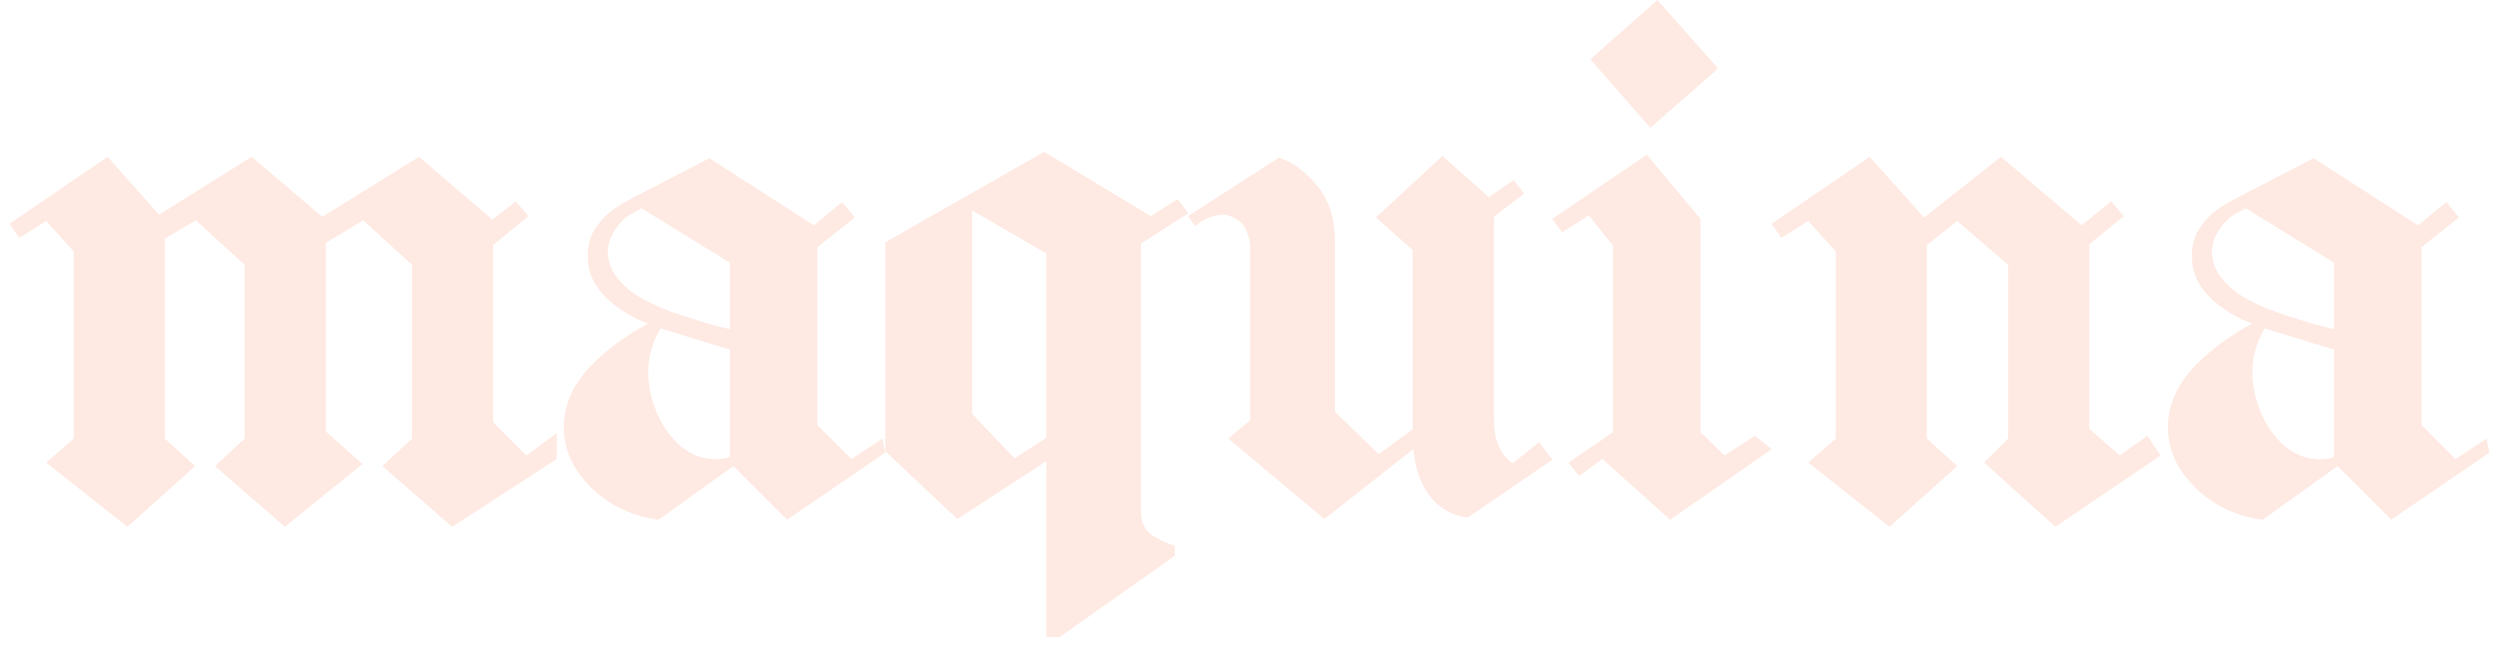 <svg width="1062" height="279" viewBox="0 0 1062 279" fill="none" xmlns="http://www.w3.org/2000/svg"> 
<path d="M1056.29 186.3L1057.49 192.3L1015.79 220.8L992.992 198L961.192 220.8C948.892 219.3 937.192 213.3 929.392 203.7C923.692 197.1 920.392 188.4 920.992 179.7C921.292 174 923.092 168.6 926.092 163.5C929.092 158.7 932.992 154.5 937.192 150.9C943.192 145.5 949.792 141.3 956.692 137.4C955.192 136.8 953.692 136.2 952.192 135.6C945.592 132.3 938.992 127.8 934.792 121.5C932.692 118.2 931.192 114.3 931.192 110.1C930.892 106.5 931.492 102.9 932.992 99.3C934.792 96 936.892 93.3 939.892 90.6C942.892 88.2 946.192 86.1 949.792 84.3L982.792 67.2L1027.19 95.7L1039.19 85.8L1044.59 92.4L1028.69 105V180.6L1043.09 195L1056.29 186.3ZM991.492 139.8C991.492 130.5 991.492 120.9 991.492 111.6L953.992 88.5C951.892 89.7 949.792 90.6 947.692 92.1C945.292 93.9 943.492 96.3 941.992 98.7C940.492 101.4 939.592 104.4 939.592 107.4C939.892 111.6 941.392 115.5 944.092 118.5C947.992 123.3 953.092 126.6 958.492 129C963.892 131.7 969.592 133.5 975.292 135.3C980.692 137.1 986.092 138.6 991.492 139.8ZM991.492 148.5C985.492 146.7 979.492 144.9 973.792 143.1C969.892 141.9 965.992 140.7 962.092 139.5C959.692 143.4 958.192 147.6 957.292 152.1C955.792 161.1 957.892 170.7 962.092 178.8C964.192 182.7 966.892 186 969.892 189C973.192 191.7 977.092 194.1 981.592 194.7C984.892 195.3 988.192 195.3 991.492 194.1C991.492 178.8 991.492 163.8 991.492 148.5Z" fill="#FDC3AE" fill-opacity="0.35"/>
<path d="M912.135 185.1L917.835 193.5L873.135 223.8L842.835 196.5L853.035 186.3V112.5L831.435 93.9L818.535 104.1V186.3L831.435 198L802.635 223.8L768.135 196.5L779.835 186.3V106.8L768.135 93.9L756.735 101.1L752.535 95.1L794.235 66.6L817.335 92.4L850.035 66.6L884.235 95.7L896.835 85.5L902.235 91.8L887.535 103.8V182.1L900.435 193.5L912.135 185.1Z" fill="#FDC3AE" fill-opacity="0.35"/>
<path d="M745.471 185.1L752.671 190.8L709.471 220.8L680.671 195L670.771 202.2L666.271 196.5L685.171 183.6V104.4L674.971 91.5L663.571 98.7L659.371 93L699.571 65.7L722.371 93V183.6L732.571 193.5L745.471 185.1ZM675.571 25.2L704.071 0L729.871 29.1L701.071 54.3L675.571 25.2Z" fill="#FDC3AE" fill-opacity="0.35"/>
<path d="M521.784 186.3L531.084 178.5V108.3C531.084 106.2 531.084 104.1 530.784 102C530.184 99.9 529.584 97.8 528.384 96C527.184 94.2 525.384 93 523.284 92.1C521.484 91.2 519.384 90.9 517.284 91.5C516.384 91.5 515.484 91.8 514.584 92.1C511.884 93 509.784 94.5 507.684 96L504.684 91.8L543.384 66.9C546.084 68.1 549.084 69.3 551.484 71.1C555.384 74.1 558.684 77.4 561.384 81.3C563.484 84.6 564.984 87.9 565.884 91.8C566.784 95.4 567.084 99 567.084 102.9V174.9L585.684 192.9L600.084 182.4C600.084 180.6 600.084 178.8 600.084 177V167.7V106.2L584.484 92.4L612.684 66.3L632.484 83.7L642.984 76.5L647.484 82.2L634.584 92.1V163.8V176.4C634.584 181.2 634.884 186 636.984 190.2C638.484 192.9 640.284 195.3 642.684 196.8L653.784 187.8L659.484 195.3L623.484 219.9C618.684 219.3 613.884 217.2 610.284 213.9C605.484 209.4 602.484 203.1 601.284 196.8C600.984 194.7 600.684 192.9 600.384 190.8L562.584 220.5L521.784 186.3Z" fill="#FDC3AE" fill-opacity="0.35"/>
<path d="M376.07 102.9L443.57 64.5L488.87 91.8L500.27 84.6L504.77 90.6L484.67 103.5V216C484.67 217.5 484.67 219 484.97 220.5C485.27 222 485.87 223.5 486.77 224.7C487.97 226.5 490.07 228 492.17 228.9C494.27 230.1 496.67 231 499.07 231.9V236.1L450.17 270.6H444.47V195.9L406.67 220.5L376.07 191.7V102.9ZM444.47 186V107.7L412.97 89.4V175.8L430.97 194.7L444.47 186Z" fill="#FDC3AE" fill-opacity="0.35"/>
<path d="M374.847 186.3L376.047 192.3L334.347 220.8L311.547 198L279.747 220.8C267.447 219.3 255.747 213.3 247.947 203.7C242.247 197.1 238.947 188.4 239.547 179.7C239.847 174 241.647 168.6 244.647 163.5C247.647 158.7 251.547 154.5 255.747 150.9C261.747 145.5 268.347 141.3 275.247 137.4C273.747 136.8 272.247 136.2 270.747 135.6C264.147 132.3 257.547 127.8 253.347 121.5C251.247 118.2 249.747 114.3 249.747 110.1C249.447 106.5 250.047 102.9 251.547 99.3C253.347 96 255.447 93.3 258.447 90.6C261.447 88.2 264.747 86.1 268.347 84.3L301.347 67.2L345.747 95.7L357.747 85.8L363.147 92.4L347.247 105V180.6L361.647 195L374.847 186.3ZM310.047 139.8C310.047 130.5 310.047 120.9 310.047 111.6L272.547 88.5C270.447 89.7 268.347 90.6 266.247 92.1C263.847 93.9 262.047 96.3 260.547 98.7C259.047 101.4 258.147 104.4 258.147 107.4C258.447 111.6 259.947 115.5 262.647 118.5C266.547 123.3 271.647 126.6 277.047 129C282.447 131.7 288.147 133.5 293.847 135.3C299.247 137.1 304.647 138.6 310.047 139.8ZM310.047 148.5C304.047 146.7 298.047 144.9 292.347 143.1C288.447 141.9 284.547 140.7 280.647 139.5C278.247 143.4 276.747 147.6 275.847 152.1C274.347 161.1 276.447 170.7 280.647 178.8C282.747 182.7 285.447 186 288.447 189C291.747 191.7 295.647 194.1 300.147 194.7C303.447 195.3 306.747 195.3 310.047 194.1C310.047 178.8 310.047 163.8 310.047 148.5Z" fill="#FDC3AE" fill-opacity="0.35"/>
<path d="M154 197.1L121 223.8L91.3 198L103.9 186.3V112.5L83.2 93.6L70 101.4V186.3L82.9 198L54.1 223.8L19.6 196.5L31.3 186.3V106.8L19.6 93.9L8.2 101.1L4 95.1L45.7 66.6L67.6 91.2L106.9 66.6L136.9 92.1L178 66.6L209.2 93.3L219.1 85.5L224.5 91.8L209.5 104.1V179.4L223.6 193.5L236.5 183.9V195L192.1 223.8L162.4 198L175 186.3V112.5L154.3 93.6L138.4 103.2V183.3L154 197.1Z" fill="#FDC3AE" fill-opacity="0.35"/>
</svg>
 